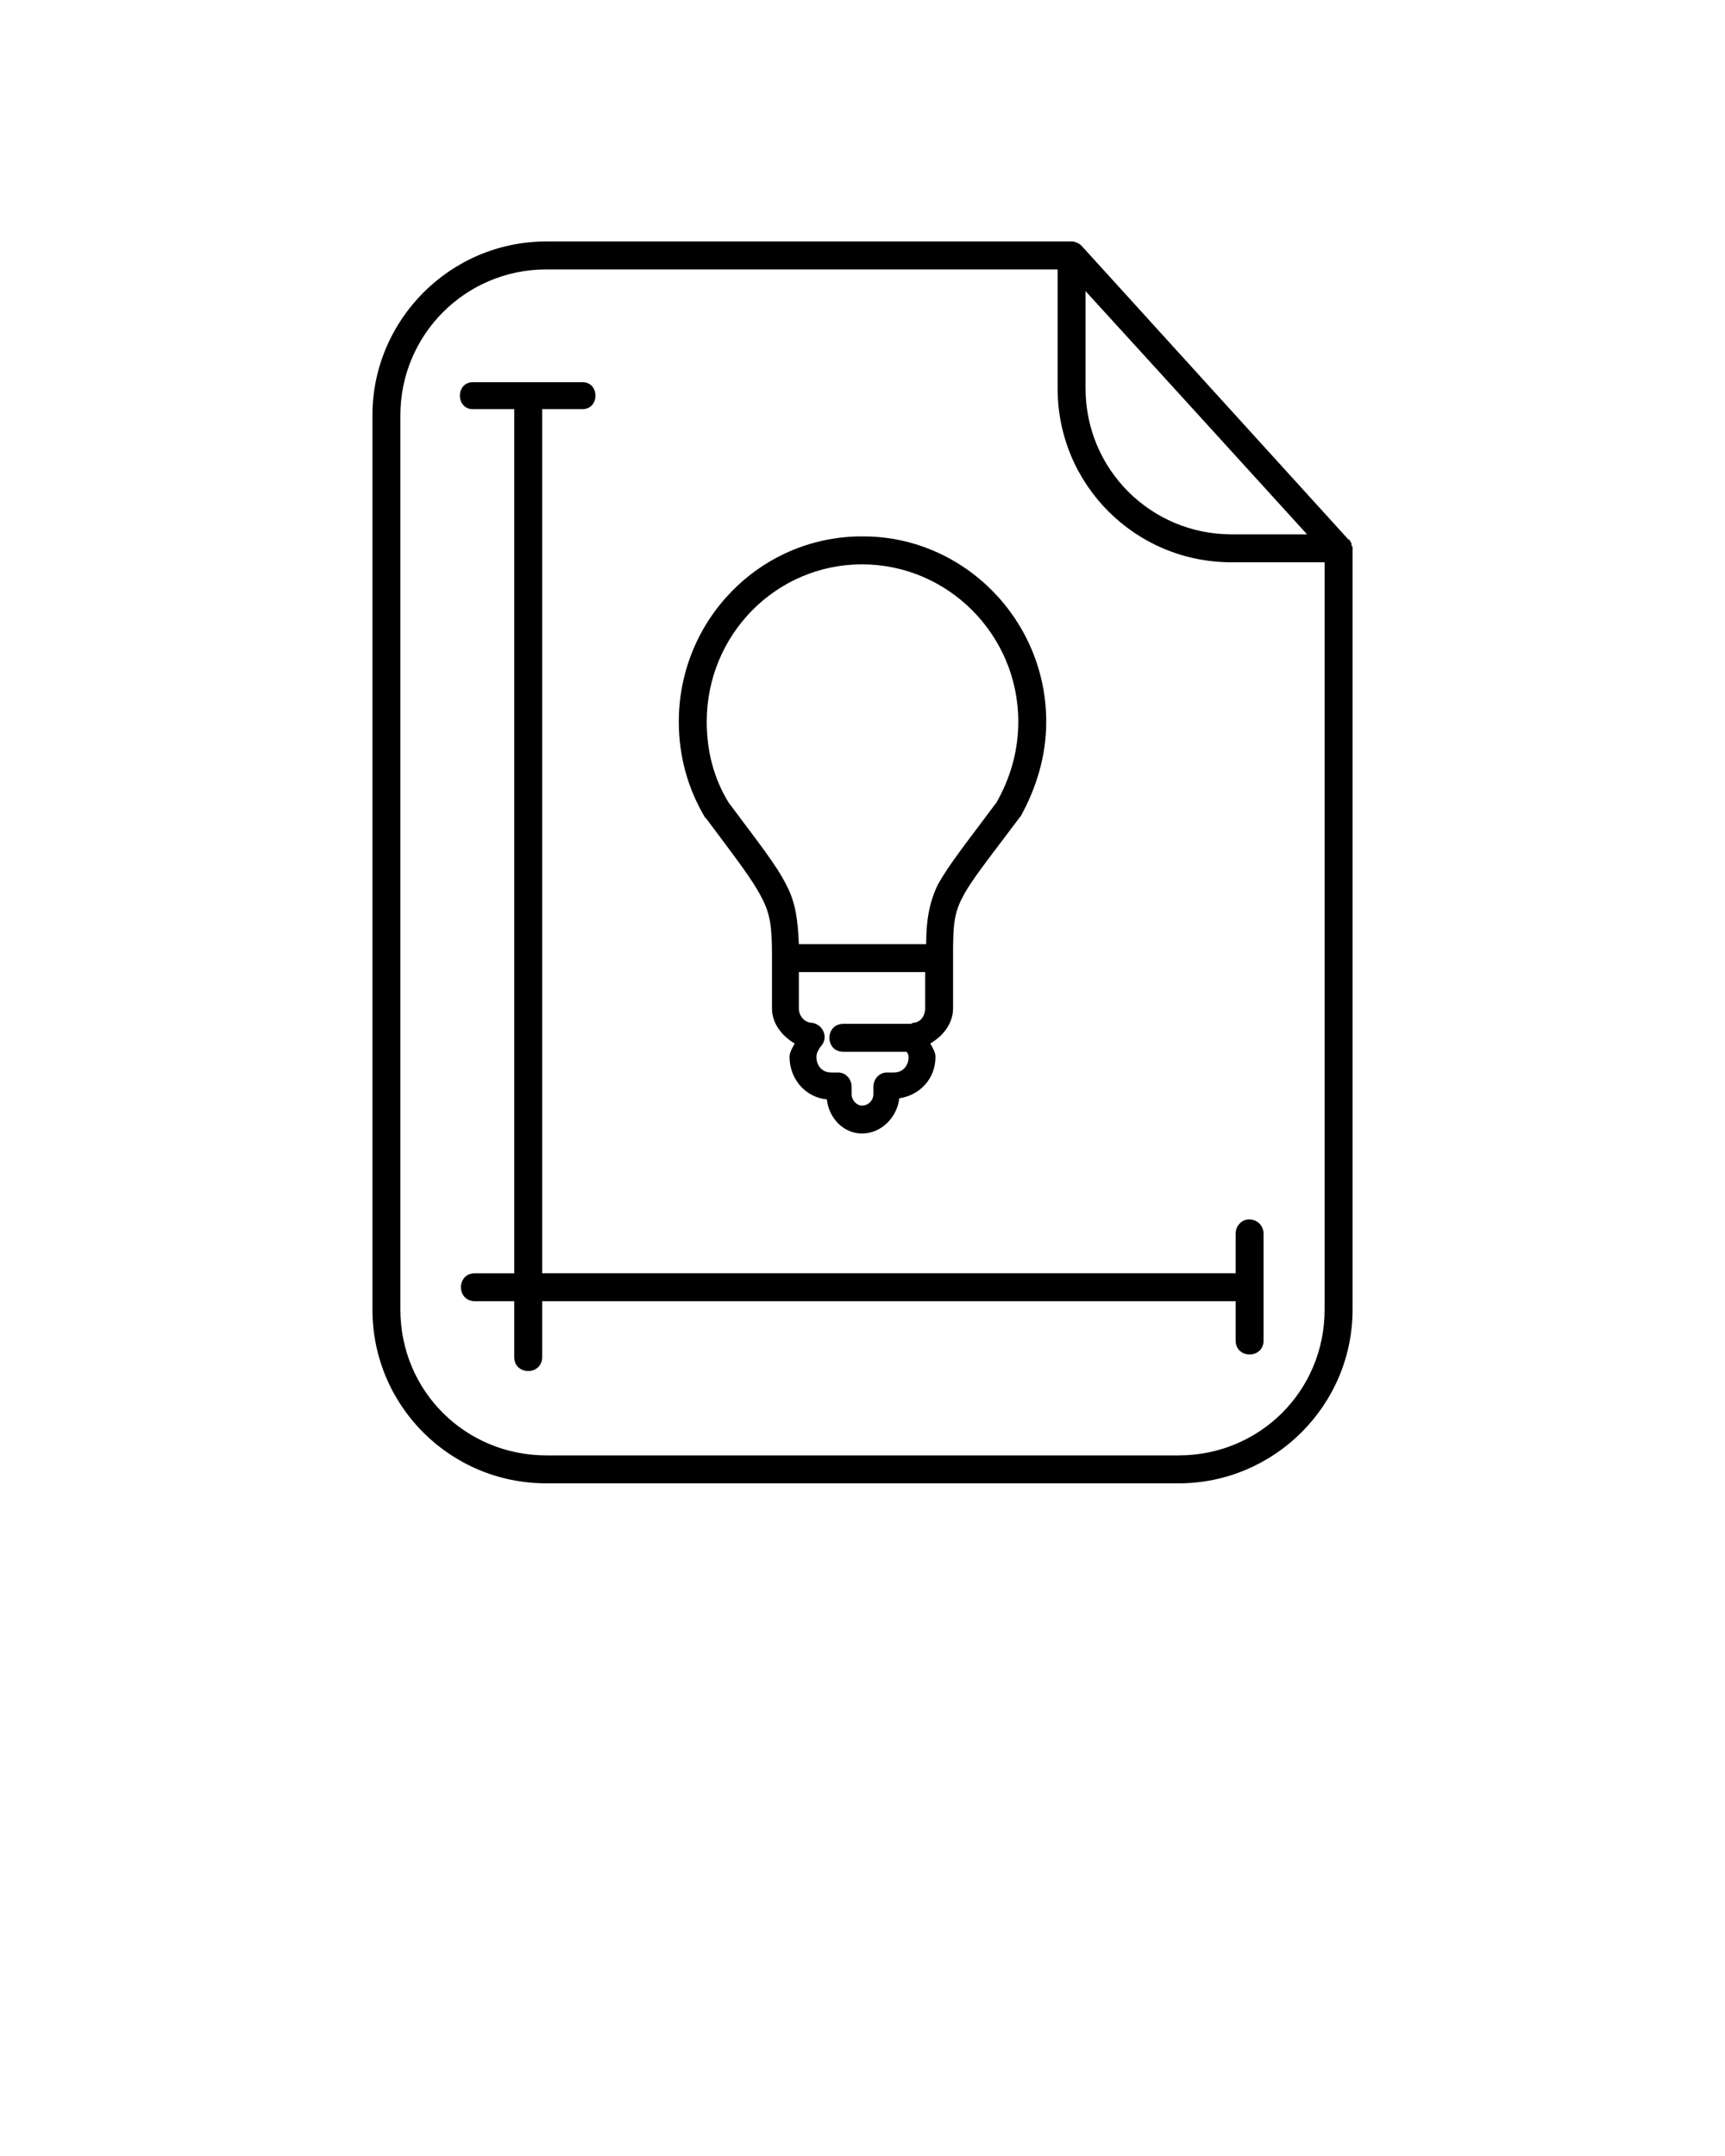 <?xml version="1.0" encoding="UTF-8" standalone="no"?>
<svg
   xmlns:dc="http://purl.org/dc/elements/1.1/"
   xmlns:cc="http://creativecommons.org/ns#"
   xmlns:rdf="http://www.w3.org/1999/02/22-rdf-syntax-ns#"
   xmlns:svg="http://www.w3.org/2000/svg"
   xmlns="http://www.w3.org/2000/svg"
   xmlns:sodipodi="http://sodipodi.sourceforge.net/DTD/sodipodi-0.dtd"
   xmlns:inkscape="http://www.inkscape.org/namespaces/inkscape"
   version="1.1"
   x="0px"
   y="0px"
   viewBox="0 0 100 125"
   enable-background="new 0 0 100 100"
   xml:space="preserve"
   id="svg2"
   inkscape:version="0.91 r13725"
   sodipodi:docname="noun_124929_cc.svg"><defs
     id="defs14" /><sodipodi:namedview
     pagecolor="#ffffff"
     bordercolor="#666666"
     borderopacity="1"
     objecttolerance="10"
     gridtolerance="10"
     guidetolerance="10"
     inkscape:pageopacity="0"
     inkscape:pageshadow="2"
     inkscape:window-width="640"
     inkscape:window-height="480"
     id="namedview12"
     showgrid="false"
     inkscape:zoom="1.888"
     inkscape:cx="50"
     inkscape:cy="62.5"
     inkscape:window-x="0"
     inkscape:window-y="0"
     inkscape:window-maximized="0"
     inkscape:current-layer="svg2" /><g
     id="g4"><path
       fill="#000000"
       d="M31.67,14c-5.58,0-10.08,4.56-10.08,10.08v51.84c0,5.58,4.5,10.08,10.08,10.08h36.66   c5.521,0,10.08-4.5,10.08-10.08v-44.1v-0.06l0,0c0-0.06,0-0.06,0-0.06c-0.06-0.06-0.06-0.06-0.06-0.06l0,0c0-0.06,0-0.12,0-0.18   c0,0,0,0-0.061,0l0,0c0-0.06,0-0.06,0-0.06s0-0.06-0.06-0.06l0,0v-0.06c-0.06,0-0.06,0-0.06,0l0,0L62.69,14.24   C62.57,14.12,62.33,14,62.15,14c0,0,0,0-0.06,0H31.67L31.67,14z M31.67,15.62h29.641v6.9c0,5.58,4.5,10.08,10.08,10.08h5.399v43.32   c0,4.74-3.779,8.46-8.46,8.46H31.67c-4.68,0-8.46-3.72-8.46-8.46V24.08C23.21,19.4,26.99,15.62,31.67,15.62L31.67,15.62z    M62.931,16.88l5.58,6.12l7.26,7.98h-4.38c-4.681,0-8.46-3.78-8.46-8.46V16.88L62.931,16.88z M27.47,22.16   c-1.079-0.06-1.079,1.62,0,1.56h2.341v50.1h-2.28c-1.08,0-1.08,1.62,0,1.62h2.28v3.239c0,1.08,1.619,1.08,1.619,0V75.44h40.201   v2.279c0,1.08,1.619,1.08,1.619,0v-6.18c0-0.48-0.359-0.84-0.84-0.84c-0.42,0-0.779,0.359-0.779,0.84v2.28H31.43v-50.1h2.28   c1.08,0.06,1.08-1.62,0-1.56H27.47L27.47,22.16z M49.97,31.1c0,0-0.059,0-0.119,0c-5.82,0.06-10.5,4.86-10.5,10.74   c0,2.04,0.54,3.9,1.5,5.52c0,0,0,0.06,0.061,0.06c1.799,2.4,2.76,3.66,3.239,4.62c0.479,0.9,0.601,1.62,0.601,3.3V55.4   c0,0.06,0,0.06,0,0.119v2.94c0,0.9,0.6,1.62,1.319,2.04c-0.12,0.24-0.3,0.48-0.3,0.78c0,1.26,0.9,2.34,2.16,2.46   c0.119,1.08,0.96,1.979,2.039,1.979c1.141,0,2.041-0.96,2.161-2.04c1.199-0.18,2.1-1.14,2.1-2.399c0-0.3-0.18-0.54-0.3-0.78   c0.72-0.42,1.319-1.14,1.319-2.04v-2.94c0-0.06,0-0.06,0-0.119V55.34c0-1.68,0.061-2.399,0.54-3.3c0.48-0.96,1.5-2.22,3.301-4.62   c0,0,0-0.06,0.06-0.06c0.9-1.62,1.5-3.48,1.5-5.52c0-5.88-4.74-10.68-10.5-10.74C50.091,31.1,50.03,31.1,49.97,31.1L49.97,31.1   L49.97,31.1z M49.97,32.72c4.98,0,9.061,4.08,9.061,9.12c0,1.74-0.479,3.3-1.26,4.68c-1.74,2.339-2.76,3.6-3.42,4.8   c-0.48,1.02-0.66,2.04-0.66,3.42h-7.38c-0.06-1.38-0.181-2.4-0.72-3.42c-0.601-1.2-1.621-2.461-3.36-4.8   c-0.84-1.38-1.261-2.94-1.261-4.68C40.97,36.8,44.99,32.72,49.97,32.72L49.97,32.72z M46.311,56.36h7.32v2.1   c0,0.48-0.301,0.84-0.721,0.84c-0.06,0.061-0.12,0.061-0.12,0.061h-3.899c-1.08,0-1.08,1.62,0,1.62h3.66   c0.06,0.06,0.12,0.18,0.12,0.3c0,0.54-0.36,0.899-0.841,0.899h-0.42c-0.42,0-0.78,0.36-0.78,0.84v0.421   c0,0.359-0.299,0.659-0.66,0.659c-0.299,0-0.6-0.3-0.6-0.659V63.02c0-0.479-0.359-0.84-0.779-0.84h-0.42   c-0.48,0-0.84-0.359-0.84-0.899c0-0.24,0.119-0.42,0.239-0.601c0.479-0.479,0.181-1.26-0.479-1.38c-0.42,0-0.78-0.359-0.78-0.84   V56.36L46.311,56.36z"
       id="path6" /></g></svg>